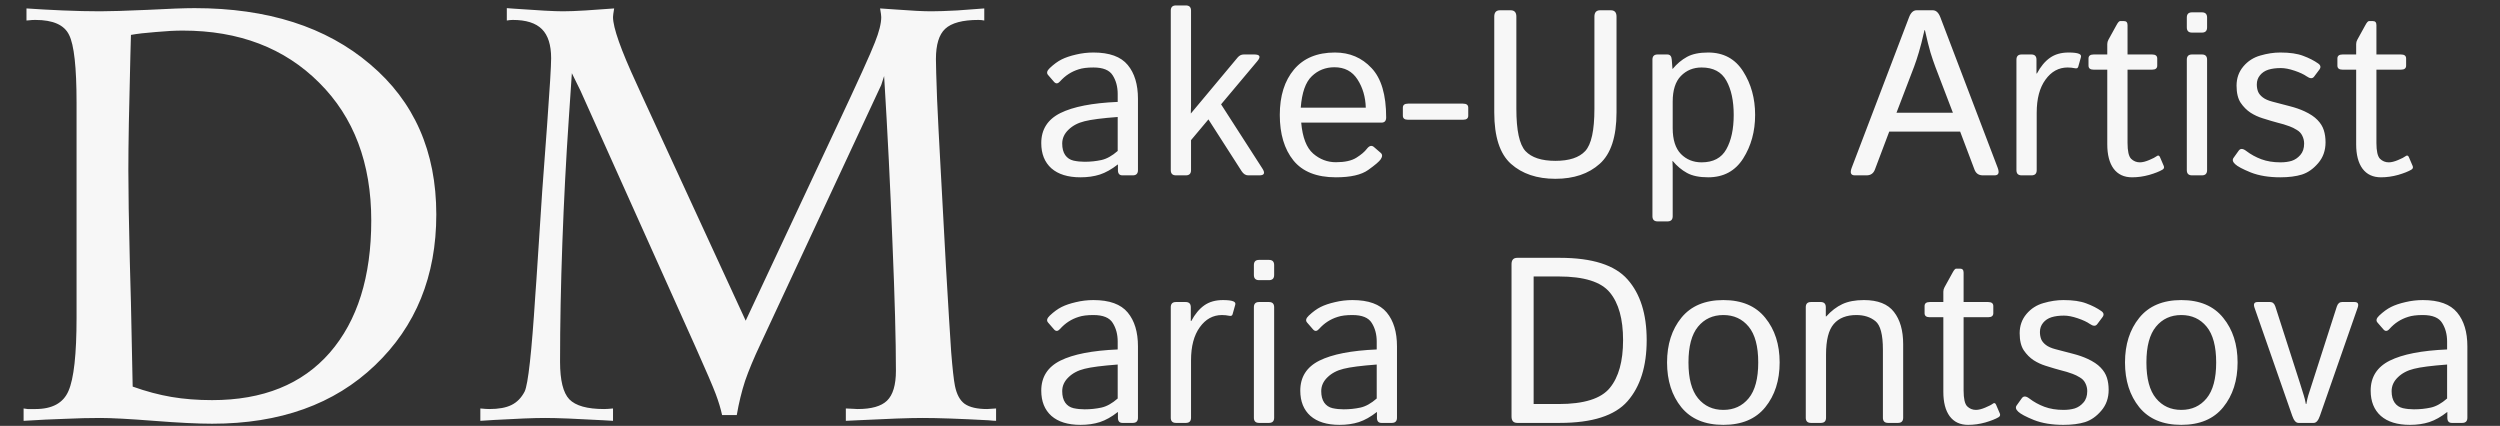 <svg width="499" height="85" viewBox="0 0 499 85" fill="none" xmlns="http://www.w3.org/2000/svg">
<rect x="0" y="0" width="499" height="85" fill="#333333" stroke="none"/>
<path d="M74.104 44.018C74.104 32.568 70.638 23.396 63.706 16.502C56.775 9.571 47.698 6.105 36.477 6.105C34.946 6.105 33.146 6.201 31.078 6.392C29.048 6.545 27.401 6.737 26.137 6.966C26.099 7.924 26.061 9.322 26.023 11.16C25.754 21.347 25.62 28.968 25.62 34.023C25.62 38.236 25.716 44.248 25.908 52.061C26.023 55.622 26.099 58.437 26.137 60.505L26.482 77.164C29.163 78.121 31.748 78.811 34.237 79.232C36.726 79.653 39.426 79.864 42.337 79.864C52.485 79.864 60.317 76.704 65.832 70.386C71.347 64.028 74.104 55.239 74.104 44.018ZM87.086 42.812C87.086 55.105 83.008 65.139 74.851 72.913C66.732 80.687 55.894 84.574 42.337 84.574C39.503 84.574 35.635 84.383 30.733 84C25.831 83.617 22.25 83.426 19.991 83.426C17.808 83.426 15.472 83.483 12.982 83.598C10.493 83.674 7.736 83.808 4.71 84V81.53C4.902 81.568 5.17 81.606 5.515 81.645C5.898 81.645 6.415 81.645 7.066 81.645C10.436 81.645 12.638 80.438 13.672 78.026C14.744 75.575 15.28 70.711 15.28 63.435V20.466C15.28 13.419 14.783 8.92 13.787 6.966C12.829 4.975 10.589 3.979 7.066 3.979C6.568 3.979 6.204 3.998 5.974 4.037C5.744 4.037 5.515 4.056 5.285 4.094V1.682C7.468 1.835 9.881 1.969 12.523 2.084C15.204 2.199 17.693 2.256 19.991 2.256C21.944 2.256 25.084 2.16 29.412 1.969C33.739 1.739 36.88 1.624 38.833 1.624C53.424 1.624 65.104 5.358 73.874 12.826C82.682 20.255 87.086 30.251 87.086 42.812ZM198.817 84C198.51 84 197.993 83.962 197.266 83.885C191.598 83.579 187.213 83.426 184.111 83.426C181.507 83.426 177.198 83.579 171.186 83.885C170.152 83.923 169.367 83.962 168.83 84V81.53C169.175 81.53 169.596 81.549 170.094 81.587C170.592 81.626 170.956 81.645 171.186 81.645C173.943 81.645 175.896 81.09 177.045 79.979C178.232 78.83 178.826 76.838 178.826 74.005C178.826 67.954 178.596 59.452 178.136 48.499C177.715 37.508 177.16 26.402 176.471 15.181L175.896 16.962L151.769 68.72C150.467 71.477 149.452 73.909 148.725 76.015C148.035 78.121 147.48 80.4 147.059 82.851H144.129C143.861 81.587 143.44 80.189 142.865 78.658C142.291 77.126 140.951 74.005 138.844 69.294L115.866 18.111L114.143 14.607L113.511 24.028C112.975 31.878 112.554 40.016 112.247 48.442C111.941 56.867 111.788 64.794 111.788 72.224C111.788 75.9 112.4 78.39 113.626 79.692C114.89 80.994 117.207 81.645 120.577 81.645C120.998 81.645 121.592 81.606 122.358 81.53V84C121.936 83.962 121.304 83.923 120.462 83.885C115.062 83.579 111.175 83.426 108.801 83.426C106.618 83.426 103.19 83.56 98.518 83.828C97.331 83.904 96.45 83.962 95.876 84V81.53C96.68 81.606 97.273 81.645 97.656 81.645C99.533 81.645 101.007 81.377 102.08 80.841C103.19 80.304 104.071 79.404 104.722 78.141C105.411 76.724 106.12 70.328 106.847 58.954C106.962 57.499 107.039 56.426 107.077 55.737L108.226 38.159C108.341 36.665 108.667 32.261 109.203 24.947C109.739 17.594 110.007 13.151 110.007 11.62C110.007 8.977 109.394 7.043 108.169 5.818C106.943 4.592 105.009 3.979 102.367 3.979C101.984 3.979 101.582 4.018 101.16 4.094V1.624C101.505 1.662 102.022 1.701 102.711 1.739C107.46 2.084 110.677 2.256 112.362 2.256C113.549 2.256 115.062 2.199 116.9 2.084C118.777 1.969 120.672 1.835 122.587 1.682C122.511 2.141 122.453 2.505 122.415 2.773C122.377 3.003 122.358 3.213 122.358 3.405C122.358 5.511 123.928 9.954 127.068 16.732C127.566 17.843 127.949 18.685 128.217 19.26L148.84 64.009L167.05 25.177C171.301 16.139 173.828 10.566 174.632 8.46C175.475 6.354 175.896 4.669 175.896 3.405C175.896 3.213 175.877 3.003 175.839 2.773C175.8 2.505 175.743 2.141 175.666 1.682C176.471 1.72 177.581 1.796 178.998 1.911C181.985 2.141 184.283 2.256 185.892 2.256C187.194 2.256 188.917 2.199 191.062 2.084C193.244 1.93 195.044 1.796 196.461 1.682V4.094C196.078 4.018 195.695 3.979 195.313 3.979C192.134 3.979 189.913 4.573 188.649 5.76C187.423 6.909 186.811 8.92 186.811 11.792C186.811 12.902 186.887 15.564 187.04 19.777C187.232 23.989 187.443 28.145 187.672 32.242L188.821 53.382C189.281 61.271 189.625 66.901 189.855 70.271C190.123 73.603 190.372 75.843 190.602 76.992C190.947 78.715 191.598 79.921 192.555 80.611C193.551 81.3 195.044 81.645 197.036 81.645L198.817 81.53V84Z" fill="#F7F7F7"/>
<path d="M207.836 77.978C207.836 75.251 209.107 73.252 211.65 71.981C214.208 70.709 218.023 69.966 223.093 69.752V68.189C223.093 66.749 222.764 65.509 222.105 64.467C221.462 63.41 220.175 62.882 218.245 62.882C217.019 62.882 216.039 63.004 215.304 63.249C214.568 63.479 213.894 63.793 213.282 64.191C212.684 64.574 212.11 65.072 211.558 65.685C211.145 66.144 210.754 66.167 210.386 65.754L209.192 64.375C208.855 63.992 208.97 63.533 209.536 62.996C210.348 62.23 211.137 61.656 211.903 61.273C212.669 60.89 213.619 60.568 214.752 60.308C215.901 60.032 217.065 59.894 218.245 59.894C221.447 59.894 223.729 60.722 225.092 62.376C226.456 64.015 227.137 66.267 227.137 69.132V83.378C227.137 84.067 226.793 84.412 226.103 84.412H224.035C223.438 84.412 223.139 84.067 223.139 83.378V82.252H223.093C221.883 83.202 220.696 83.868 219.532 84.251C218.383 84.619 217.096 84.802 215.671 84.802C213.159 84.802 211.221 84.205 209.858 83.01C208.51 81.8 207.836 80.123 207.836 77.978ZM212.018 78.07C212.018 79.02 212.217 79.786 212.615 80.368C213.014 80.934 213.565 81.302 214.27 81.471C214.974 81.624 215.71 81.701 216.476 81.701C217.655 81.701 218.773 81.586 219.83 81.356C220.887 81.126 221.975 80.521 223.093 79.54V72.762C219.999 72.992 217.793 73.275 216.476 73.612C215.158 73.934 214.086 74.501 213.259 75.313C212.432 76.109 212.018 77.028 212.018 78.07ZM234.72 84.412C234.031 84.412 233.686 84.067 233.686 83.378V61.319C233.686 60.63 234.031 60.285 234.72 60.285H236.65C237.34 60.285 237.684 60.63 237.684 61.319V64.076H237.776C238.511 62.698 239.377 61.656 240.373 60.951C241.368 60.247 242.609 59.894 244.095 59.894C245.076 59.894 245.765 59.979 246.163 60.147C246.515 60.285 246.646 60.515 246.554 60.837L246.025 62.721C245.949 62.996 245.75 63.104 245.428 63.042C244.892 62.935 244.386 62.882 243.911 62.882C242.119 62.882 240.641 63.693 239.477 65.317C238.312 66.926 237.73 69.124 237.73 71.912V83.378C237.73 84.067 237.386 84.412 236.696 84.412H234.72ZM251.31 84.412C250.621 84.412 250.276 84.067 250.276 83.378V61.319C250.276 60.63 250.621 60.285 251.31 60.285H253.286C253.976 60.285 254.32 60.63 254.32 61.319V83.378C254.32 84.067 253.976 84.412 253.286 84.412H251.31ZM251.31 55.919C250.621 55.919 250.276 55.575 250.276 54.885V52.909C250.276 52.22 250.621 51.875 251.31 51.875H253.286C253.976 51.875 254.32 52.22 254.32 52.909V54.885C254.32 55.575 253.976 55.919 253.286 55.919H251.31ZM259.536 77.978C259.536 75.251 260.808 73.252 263.351 71.981C265.909 70.709 269.723 69.966 274.794 69.752V68.189C274.794 66.749 274.464 65.509 273.806 64.467C273.162 63.41 271.875 62.882 269.945 62.882C268.72 62.882 267.739 63.004 267.004 63.249C266.269 63.479 265.595 63.793 264.982 64.191C264.385 64.574 263.81 65.072 263.259 65.685C262.845 66.144 262.455 66.167 262.087 65.754L260.892 64.375C260.555 63.992 260.67 63.533 261.237 62.996C262.049 62.23 262.837 61.656 263.603 61.273C264.369 60.89 265.319 60.568 266.453 60.308C267.602 60.032 268.766 59.894 269.945 59.894C273.147 59.894 275.429 60.722 276.793 62.376C278.156 64.015 278.838 66.267 278.838 69.132V83.378C278.838 84.067 278.493 84.412 277.804 84.412H275.736C275.138 84.412 274.84 84.067 274.84 83.378V82.252H274.794C273.583 83.202 272.396 83.868 271.232 84.251C270.083 84.619 268.796 84.802 267.372 84.802C264.86 84.802 262.922 84.205 261.558 83.01C260.21 81.8 259.536 80.123 259.536 77.978ZM263.718 78.07C263.718 79.02 263.917 79.786 264.316 80.368C264.714 80.934 265.265 81.302 265.97 81.471C266.675 81.624 267.41 81.701 268.176 81.701C269.356 81.701 270.474 81.586 271.531 81.356C272.588 81.126 273.675 80.521 274.794 79.54V72.762C271.699 72.992 269.493 73.275 268.176 73.612C266.859 73.934 265.786 74.501 264.959 75.313C264.132 76.109 263.718 77.028 263.718 78.07ZM302.85 84.412C302.084 84.412 301.701 83.991 301.701 83.148V52.725C301.701 51.883 302.084 51.462 302.85 51.462H311.329C317.824 51.462 322.335 52.901 324.863 55.781C327.405 58.646 328.677 62.682 328.677 67.891C328.677 73.099 327.405 77.159 324.863 80.069C322.335 82.964 317.824 84.412 311.329 84.412H302.85ZM306.113 80.644H311.122C316.177 80.644 319.578 79.571 321.324 77.427C323.086 75.282 323.966 72.103 323.966 67.891C323.966 63.678 323.086 60.507 321.324 58.378C319.578 56.249 316.177 55.184 311.122 55.184H306.113V80.644ZM332.744 72.348C332.744 68.749 333.694 65.777 335.593 63.433C337.508 61.074 340.304 59.894 343.98 59.894C347.657 59.894 350.445 61.074 352.344 63.433C354.259 65.777 355.216 68.749 355.216 72.348C355.216 75.948 354.259 78.928 352.344 81.287C350.445 83.631 347.657 84.802 343.98 84.802C340.304 84.802 337.508 83.631 335.593 81.287C333.694 78.928 332.744 75.948 332.744 72.348ZM337.018 72.348C337.018 75.565 337.654 77.947 338.925 79.495C340.197 81.042 341.882 81.815 343.98 81.815C346.079 81.815 347.764 81.042 349.035 79.495C350.307 77.947 350.943 75.565 350.943 72.348C350.943 69.132 350.307 66.749 349.035 65.202C347.764 63.655 346.079 62.882 343.98 62.882C341.882 62.882 340.197 63.655 338.925 65.202C337.654 66.749 337.018 69.132 337.018 72.348ZM361.466 84.412C360.777 84.412 360.432 84.067 360.432 83.378V61.319C360.432 60.63 360.777 60.285 361.466 60.285H363.397C364.086 60.285 364.431 60.63 364.431 61.319V63.157H364.523C365.518 62.054 366.591 61.235 367.739 60.699C368.888 60.163 370.321 59.894 372.036 59.894C374.824 59.894 376.823 60.683 378.034 62.261C379.259 63.824 379.872 65.968 379.872 68.695V83.378C379.872 84.067 379.527 84.412 378.838 84.412H376.862C376.172 84.412 375.828 84.067 375.828 83.378V69.798C375.828 66.795 375.33 64.896 374.334 64.099C373.338 63.288 372.075 62.882 370.543 62.882C368.551 62.882 367.042 63.479 366.016 64.674C364.99 65.853 364.477 67.883 364.477 70.763V83.378C364.477 84.067 364.132 84.412 363.443 84.412H361.466ZM385.18 63.318C384.49 63.318 384.146 63.05 384.146 62.514V61.089C384.146 60.553 384.49 60.285 385.18 60.285H387.891V58.217C387.891 57.911 387.968 57.62 388.121 57.344L389.729 54.426C390.02 53.889 390.258 53.621 390.442 53.621H391.246C391.705 53.621 391.935 53.889 391.935 54.426V60.285H396.83C397.519 60.285 397.864 60.553 397.864 61.089V62.514C397.864 63.05 397.519 63.318 396.83 63.318H391.935V77.955C391.935 79.564 392.173 80.613 392.648 81.103C393.138 81.578 393.72 81.815 394.394 81.815C394.915 81.815 395.535 81.662 396.255 81.356C396.99 81.049 397.496 80.789 397.772 80.575C398.047 80.36 398.262 80.429 398.415 80.781L399.173 82.551C399.296 82.857 399.204 83.102 398.898 83.286C398.3 83.638 397.427 83.983 396.278 84.32C395.129 84.642 393.98 84.802 392.831 84.802C391.238 84.802 390.013 84.228 389.155 83.079C388.312 81.93 387.891 80.306 387.891 78.208V63.318H385.18ZM402.827 82.16C402.352 81.716 402.252 81.302 402.528 80.919L403.562 79.472C403.899 79.012 404.397 79.035 405.056 79.54C405.959 80.23 406.963 80.781 408.066 81.195C409.184 81.609 410.455 81.815 411.88 81.815C412.723 81.815 413.473 81.716 414.132 81.517C414.791 81.302 415.365 80.912 415.855 80.345C416.361 79.778 416.614 79.02 416.614 78.07C416.614 77.519 416.491 76.998 416.246 76.507C416.016 76.017 415.648 75.627 415.143 75.336C414.653 75.029 414.17 74.792 413.695 74.623C412.914 74.332 412.133 74.095 411.352 73.911C410.586 73.712 409.575 73.413 408.318 73.015C407.476 72.754 406.679 72.387 405.929 71.912C405.178 71.422 404.519 70.763 403.953 69.936C403.401 69.109 403.125 67.967 403.125 66.512C403.125 65.026 403.577 63.747 404.481 62.675C405.385 61.602 406.519 60.875 407.882 60.492C409.245 60.093 410.57 59.894 411.857 59.894C413.757 59.894 415.281 60.117 416.43 60.561C417.594 60.99 418.597 61.503 419.44 62.1C419.93 62.453 419.999 62.859 419.647 63.318L418.613 64.697C418.291 65.141 417.793 65.126 417.119 64.651C416.552 64.253 415.748 63.877 414.706 63.525C413.665 63.173 412.753 62.996 411.972 62.996C411.007 62.996 410.18 63.104 409.49 63.318C408.801 63.533 408.242 63.9 407.813 64.421C407.384 64.942 407.17 65.555 407.17 66.259C407.17 66.795 407.254 67.278 407.422 67.707C407.591 68.121 407.905 68.504 408.364 68.856C408.824 69.208 409.467 69.492 410.295 69.706C411.581 70.043 412.753 70.349 413.81 70.625C414.883 70.901 415.848 71.238 416.705 71.636C417.824 72.157 418.682 72.731 419.279 73.359C419.892 73.987 420.313 74.669 420.543 75.404C420.773 76.124 420.887 76.929 420.887 77.817C420.887 79.456 420.397 80.843 419.417 81.976C418.452 83.11 417.372 83.868 416.177 84.251C414.982 84.619 413.542 84.802 411.857 84.802C409.575 84.802 407.614 84.481 405.975 83.837C404.351 83.179 403.302 82.62 402.827 82.16ZM424.15 72.348C424.15 68.749 425.1 65.777 427 63.433C428.914 61.074 431.71 59.894 435.386 59.894C439.063 59.894 441.851 61.074 443.75 63.433C445.665 65.777 446.623 68.749 446.623 72.348C446.623 75.948 445.665 78.928 443.75 81.287C441.851 83.631 439.063 84.802 435.386 84.802C431.71 84.802 428.914 83.631 427 81.287C425.1 78.928 424.15 75.948 424.15 72.348ZM428.424 72.348C428.424 75.565 429.06 77.947 430.331 79.495C431.603 81.042 433.288 81.815 435.386 81.815C437.485 81.815 439.17 81.042 440.442 79.495C441.713 77.947 442.349 75.565 442.349 72.348C442.349 69.132 441.713 66.749 440.442 65.202C439.17 63.655 437.485 62.882 435.386 62.882C433.288 62.882 431.603 63.655 430.331 65.202C429.06 66.749 428.424 69.132 428.424 72.348ZM450 61.411C449.74 60.66 449.947 60.285 450.621 60.285H453.125C453.616 60.285 453.96 60.584 454.159 61.181L459.031 76.347C459.429 77.587 459.697 78.445 459.835 78.92C459.988 79.38 460.126 79.954 460.249 80.644H460.341C460.463 79.954 460.593 79.38 460.731 78.92C460.884 78.445 461.16 77.587 461.558 76.347L466.43 61.181C466.629 60.584 466.974 60.285 467.464 60.285H469.968C470.642 60.285 470.849 60.66 470.589 61.411L463.052 83.01C462.73 83.945 462.317 84.412 461.811 84.412H458.778C458.273 84.412 457.859 83.945 457.537 83.01L450 61.411ZM473.185 77.978C473.185 75.251 474.457 73.252 477 71.981C479.558 70.709 483.372 69.966 488.443 69.752V68.189C488.443 66.749 488.113 65.509 487.455 64.467C486.811 63.41 485.524 62.882 483.594 62.882C482.369 62.882 481.388 63.004 480.653 63.249C479.918 63.479 479.244 63.793 478.631 64.191C478.034 64.574 477.459 65.072 476.908 65.685C476.494 66.144 476.103 66.167 475.736 65.754L474.541 64.375C474.204 63.992 474.319 63.533 474.886 62.996C475.697 62.23 476.486 61.656 477.252 61.273C478.018 60.89 478.968 60.568 480.102 60.308C481.25 60.032 482.415 59.894 483.594 59.894C486.796 59.894 489.078 60.722 490.442 62.376C491.805 64.015 492.487 66.267 492.487 69.132V83.378C492.487 84.067 492.142 84.412 491.453 84.412H489.385C488.787 84.412 488.489 84.067 488.489 83.378V82.252H488.443C487.232 83.202 486.045 83.868 484.881 84.251C483.732 84.619 482.445 84.802 481.021 84.802C478.508 84.802 476.571 84.205 475.207 83.01C473.859 81.8 473.185 80.123 473.185 77.978ZM477.367 78.07C477.367 79.02 477.566 79.786 477.965 80.368C478.363 80.934 478.914 81.302 479.619 81.471C480.324 81.624 481.059 81.701 481.825 81.701C483.004 81.701 484.123 81.586 485.18 81.356C486.237 81.126 487.324 80.521 488.443 79.54V72.762C485.348 72.992 483.142 73.275 481.825 73.612C480.508 73.934 479.435 74.501 478.608 75.313C477.781 76.109 477.367 77.028 477.367 78.07Z" fill="#F7F7F7"/>
<path d="M207.836 28.566C207.836 25.84 209.107 23.84 211.65 22.569C214.208 21.297 218.023 20.555 223.093 20.34V18.778C223.093 17.338 222.764 16.097 222.105 15.055C221.462 13.998 220.175 13.47 218.245 13.47C217.019 13.47 216.039 13.592 215.304 13.837C214.568 14.067 213.894 14.381 213.282 14.779C212.684 15.162 212.11 15.66 211.558 16.273C211.145 16.733 210.754 16.756 210.386 16.342L209.192 14.963C208.855 14.58 208.97 14.121 209.536 13.585C210.348 12.819 211.137 12.244 211.903 11.861C212.669 11.478 213.619 11.157 214.752 10.896C215.901 10.62 217.065 10.482 218.245 10.482C221.447 10.482 223.729 11.31 225.092 12.964C226.456 14.603 227.137 16.855 227.137 19.72V33.966C227.137 34.655 226.793 35 226.103 35H224.035C223.438 35 223.139 34.655 223.139 33.966V32.84H223.093C221.883 33.79 220.696 34.456 219.532 34.839C218.383 35.207 217.096 35.391 215.671 35.391C213.159 35.391 211.221 34.793 209.858 33.598C208.51 32.388 207.836 30.711 207.836 28.566ZM212.018 28.658C212.018 29.608 212.217 30.374 212.615 30.956C213.014 31.523 213.565 31.89 214.27 32.059C214.974 32.212 215.71 32.289 216.476 32.289C217.655 32.289 218.773 32.174 219.83 31.944C220.887 31.714 221.975 31.109 223.093 30.129V23.35C219.999 23.58 217.793 23.863 216.476 24.2C215.158 24.522 214.086 25.089 213.259 25.901C212.432 26.697 212.018 27.616 212.018 28.658ZM234.72 35C234.031 35 233.686 34.655 233.686 33.966V2.119C233.686 1.429 234.031 1.085 234.72 1.085H236.696C237.386 1.085 237.73 1.429 237.73 2.119V21.236C237.73 21.696 237.715 22.155 237.684 22.615H237.73L247.036 11.471C247.373 11.072 247.779 10.873 248.254 10.873H250.345C251.509 10.873 251.708 11.325 250.943 12.229L243.727 20.823L251.977 33.644C252.559 34.548 252.36 35 251.379 35H249.127C248.622 35 248.185 34.717 247.818 34.15L241.2 23.833L237.73 27.969V33.966C237.73 34.655 237.386 35 236.696 35H234.72ZM255.446 22.937C255.446 19.138 256.396 16.112 258.296 13.86C260.195 11.608 262.914 10.482 266.453 10.482C269.394 10.482 271.83 11.517 273.76 13.585C275.705 15.637 276.678 18.923 276.678 23.442C276.678 24.131 276.364 24.476 275.736 24.476H259.72C259.981 27.433 260.777 29.493 262.11 30.657C263.443 31.806 264.951 32.38 266.636 32.38C268.413 32.38 269.777 32.082 270.727 31.484C271.676 30.887 272.373 30.297 272.818 29.715C273.308 29.072 273.783 28.949 274.242 29.347L275.598 30.519C275.95 30.826 275.95 31.247 275.598 31.783C275.307 32.227 274.472 32.94 273.093 33.92C271.73 34.9 269.578 35.391 266.636 35.391C262.807 35.391 259.981 34.265 258.158 32.013C256.35 29.761 255.446 26.736 255.446 22.937ZM259.628 21.489H272.611C272.549 19.344 271.998 17.468 270.956 15.859C269.915 14.236 268.383 13.424 266.361 13.424C264.584 13.424 263.075 14.021 261.834 15.216C260.593 16.395 259.858 18.486 259.628 21.489ZM281.044 23.902C280.354 23.902 280.01 23.634 280.01 23.097V21.489C280.01 20.953 280.354 20.685 281.044 20.685H292.027C292.716 20.685 293.061 20.953 293.061 21.489V23.097C293.061 23.634 292.716 23.902 292.027 23.902H281.044ZM298.254 22.431V3.313C298.254 2.471 298.637 2.05 299.403 2.05H301.517C302.283 2.05 302.666 2.471 302.666 3.313V21.742C302.666 26.031 303.271 28.834 304.481 30.152C305.707 31.454 307.698 32.105 310.455 32.105C313.213 32.105 315.197 31.454 316.407 30.152C317.632 28.834 318.245 26.031 318.245 21.742V3.313C318.245 2.471 318.628 2.05 319.394 2.05H321.508C322.274 2.05 322.657 2.471 322.657 3.313V22.431C322.657 27.287 321.538 30.711 319.302 32.702C317.081 34.694 314.132 35.689 310.455 35.689C306.779 35.689 303.822 34.694 301.586 32.702C299.365 30.711 298.254 27.287 298.254 22.431ZM330.86 44.191C330.171 44.191 329.826 43.846 329.826 43.157V11.907C329.826 11.218 330.171 10.873 330.86 10.873H332.79C333.341 10.873 333.64 11.218 333.686 11.907L333.824 13.745H333.87C334.712 12.734 335.662 11.938 336.719 11.356C337.776 10.774 339.186 10.482 340.947 10.482C344.011 10.482 346.339 11.739 347.932 14.251C349.526 16.748 350.322 19.643 350.322 22.937C350.322 26.23 349.526 29.133 347.932 31.645C346.339 34.142 344.011 35.391 340.947 35.391C339.186 35.391 337.776 35.1 336.719 34.517C335.662 33.935 334.712 33.139 333.87 32.128H333.824C333.855 32.587 333.87 33.054 333.87 33.529V43.157C333.87 43.846 333.525 44.191 332.836 44.191H330.86ZM333.87 25.579C333.87 27.877 334.414 29.593 335.501 30.726C336.604 31.844 337.983 32.404 339.637 32.404C341.966 32.404 343.613 31.53 344.578 29.784C345.558 28.038 346.048 25.755 346.048 22.937C346.048 20.118 345.558 17.835 344.578 16.089C343.613 14.343 341.966 13.47 339.637 13.47C337.983 13.47 336.604 14.037 335.501 15.17C334.414 16.288 333.87 17.996 333.87 20.294V25.579ZM370.221 35C369.424 35 369.218 34.495 369.601 33.483L381.044 3.451C381.396 2.517 381.902 2.05 382.56 2.05H385.777C386.436 2.05 386.941 2.517 387.294 3.451L398.737 33.483C399.12 34.495 398.913 35 398.116 35H395.773C394.961 35 394.409 34.625 394.118 33.874L391.246 26.268H377.091L374.219 33.874C373.928 34.625 373.377 35 372.565 35H370.221ZM378.539 22.5H389.798L386.283 13.309C385.961 12.451 385.639 11.501 385.318 10.46C385.011 9.418 384.644 7.94 384.215 6.025H384.123C383.694 7.94 383.318 9.418 382.997 10.46C382.69 11.501 382.376 12.451 382.055 13.309L378.539 22.5ZM403.516 35C402.827 35 402.482 34.655 402.482 33.966V11.907C402.482 11.218 402.827 10.873 403.516 10.873H405.446C406.136 10.873 406.48 11.218 406.48 11.907V14.665H406.572C407.307 13.286 408.173 12.244 409.169 11.54C410.164 10.835 411.405 10.482 412.891 10.482C413.871 10.482 414.561 10.567 414.959 10.735C415.311 10.873 415.442 11.103 415.35 11.425L414.821 13.309C414.745 13.585 414.546 13.692 414.224 13.63C413.688 13.523 413.182 13.47 412.707 13.47C410.915 13.47 409.437 14.282 408.273 15.905C407.108 17.514 406.526 19.712 406.526 22.5V33.966C406.526 34.655 406.182 35 405.492 35H403.516ZM417.9 13.906C417.211 13.906 416.866 13.638 416.866 13.102V11.677C416.866 11.141 417.211 10.873 417.9 10.873H420.612V8.805C420.612 8.499 420.688 8.208 420.841 7.932L422.45 5.014C422.741 4.478 422.978 4.21 423.162 4.21H423.966C424.426 4.21 424.656 4.478 424.656 5.014V10.873H429.55C430.239 10.873 430.584 11.141 430.584 11.677V13.102C430.584 13.638 430.239 13.906 429.55 13.906H424.656V28.543C424.656 30.152 424.893 31.201 425.368 31.691C425.858 32.166 426.44 32.404 427.114 32.404C427.635 32.404 428.256 32.25 428.976 31.944C429.711 31.638 430.216 31.377 430.492 31.163C430.768 30.948 430.982 31.017 431.136 31.369L431.894 33.139C432.016 33.445 431.924 33.69 431.618 33.874C431.021 34.226 430.148 34.571 428.999 34.908C427.85 35.23 426.701 35.391 425.552 35.391C423.959 35.391 422.733 34.816 421.875 33.667C421.033 32.518 420.612 30.895 420.612 28.796V13.906H417.9ZM437.523 35C436.834 35 436.489 34.655 436.489 33.966V11.907C436.489 11.218 436.834 10.873 437.523 10.873H439.5C440.189 10.873 440.534 11.218 440.534 11.907V33.966C440.534 34.655 440.189 35 439.5 35H437.523ZM437.523 6.507C436.834 6.507 436.489 6.163 436.489 5.473V3.497C436.489 2.808 436.834 2.463 437.523 2.463H439.5C440.189 2.463 440.534 2.808 440.534 3.497V5.473C440.534 6.163 440.189 6.507 439.5 6.507H437.523ZM446.117 32.748C445.642 32.304 445.543 31.89 445.818 31.507L446.852 30.06C447.19 29.6 447.687 29.623 448.346 30.129C449.25 30.818 450.253 31.369 451.356 31.783C452.474 32.197 453.746 32.404 455.171 32.404C456.013 32.404 456.764 32.304 457.422 32.105C458.081 31.89 458.656 31.5 459.146 30.933C459.651 30.366 459.904 29.608 459.904 28.658C459.904 28.107 459.781 27.586 459.536 27.096C459.307 26.605 458.939 26.215 458.433 25.924C457.943 25.617 457.461 25.38 456.986 25.211C456.205 24.92 455.423 24.683 454.642 24.499C453.876 24.3 452.865 24.001 451.609 23.603C450.766 23.343 449.97 22.975 449.219 22.5C448.469 22.01 447.81 21.351 447.243 20.524C446.692 19.697 446.416 18.555 446.416 17.1C446.416 15.614 446.868 14.335 447.772 13.263C448.675 12.191 449.809 11.463 451.172 11.08C452.536 10.682 453.861 10.482 455.148 10.482C457.047 10.482 458.571 10.705 459.72 11.149C460.884 11.578 461.888 12.091 462.73 12.688C463.22 13.041 463.289 13.447 462.937 13.906L461.903 15.285C461.581 15.729 461.084 15.714 460.409 15.239C459.843 14.841 459.038 14.465 457.997 14.113C456.955 13.761 456.044 13.585 455.262 13.585C454.297 13.585 453.47 13.692 452.781 13.906C452.091 14.121 451.532 14.488 451.103 15.009C450.674 15.53 450.46 16.143 450.46 16.847C450.46 17.384 450.544 17.866 450.713 18.295C450.881 18.709 451.195 19.092 451.655 19.444C452.114 19.796 452.758 20.08 453.585 20.294C454.872 20.631 456.044 20.938 457.101 21.213C458.173 21.489 459.138 21.826 459.996 22.224C461.114 22.745 461.972 23.32 462.569 23.948C463.182 24.576 463.603 25.257 463.833 25.993C464.063 26.713 464.178 27.517 464.178 28.405C464.178 30.044 463.688 31.431 462.707 32.564C461.742 33.698 460.662 34.456 459.467 34.839C458.273 35.207 456.833 35.391 455.148 35.391C452.865 35.391 450.904 35.069 449.265 34.426C447.641 33.767 446.592 33.208 446.117 32.748ZM467.579 13.906C466.889 13.906 466.545 13.638 466.545 13.102V11.677C466.545 11.141 466.889 10.873 467.579 10.873H470.29V8.805C470.29 8.499 470.367 8.208 470.52 7.932L472.128 5.014C472.419 4.478 472.657 4.21 472.841 4.21H473.645C474.104 4.21 474.334 4.478 474.334 5.014V10.873H479.228C479.918 10.873 480.262 11.141 480.262 11.677V13.102C480.262 13.638 479.918 13.906 479.228 13.906H474.334V28.543C474.334 30.152 474.572 31.201 475.046 31.691C475.537 32.166 476.119 32.404 476.793 32.404C477.314 32.404 477.934 32.25 478.654 31.944C479.389 31.638 479.895 31.377 480.171 31.163C480.446 30.948 480.661 31.017 480.814 31.369L481.572 33.139C481.695 33.445 481.603 33.69 481.296 33.874C480.699 34.226 479.826 34.571 478.677 34.908C477.528 35.23 476.379 35.391 475.23 35.391C473.637 35.391 472.412 34.816 471.554 33.667C470.711 32.518 470.29 30.895 470.29 28.796V13.906H467.579Z" fill="#F7F7F7"/>
</svg>
